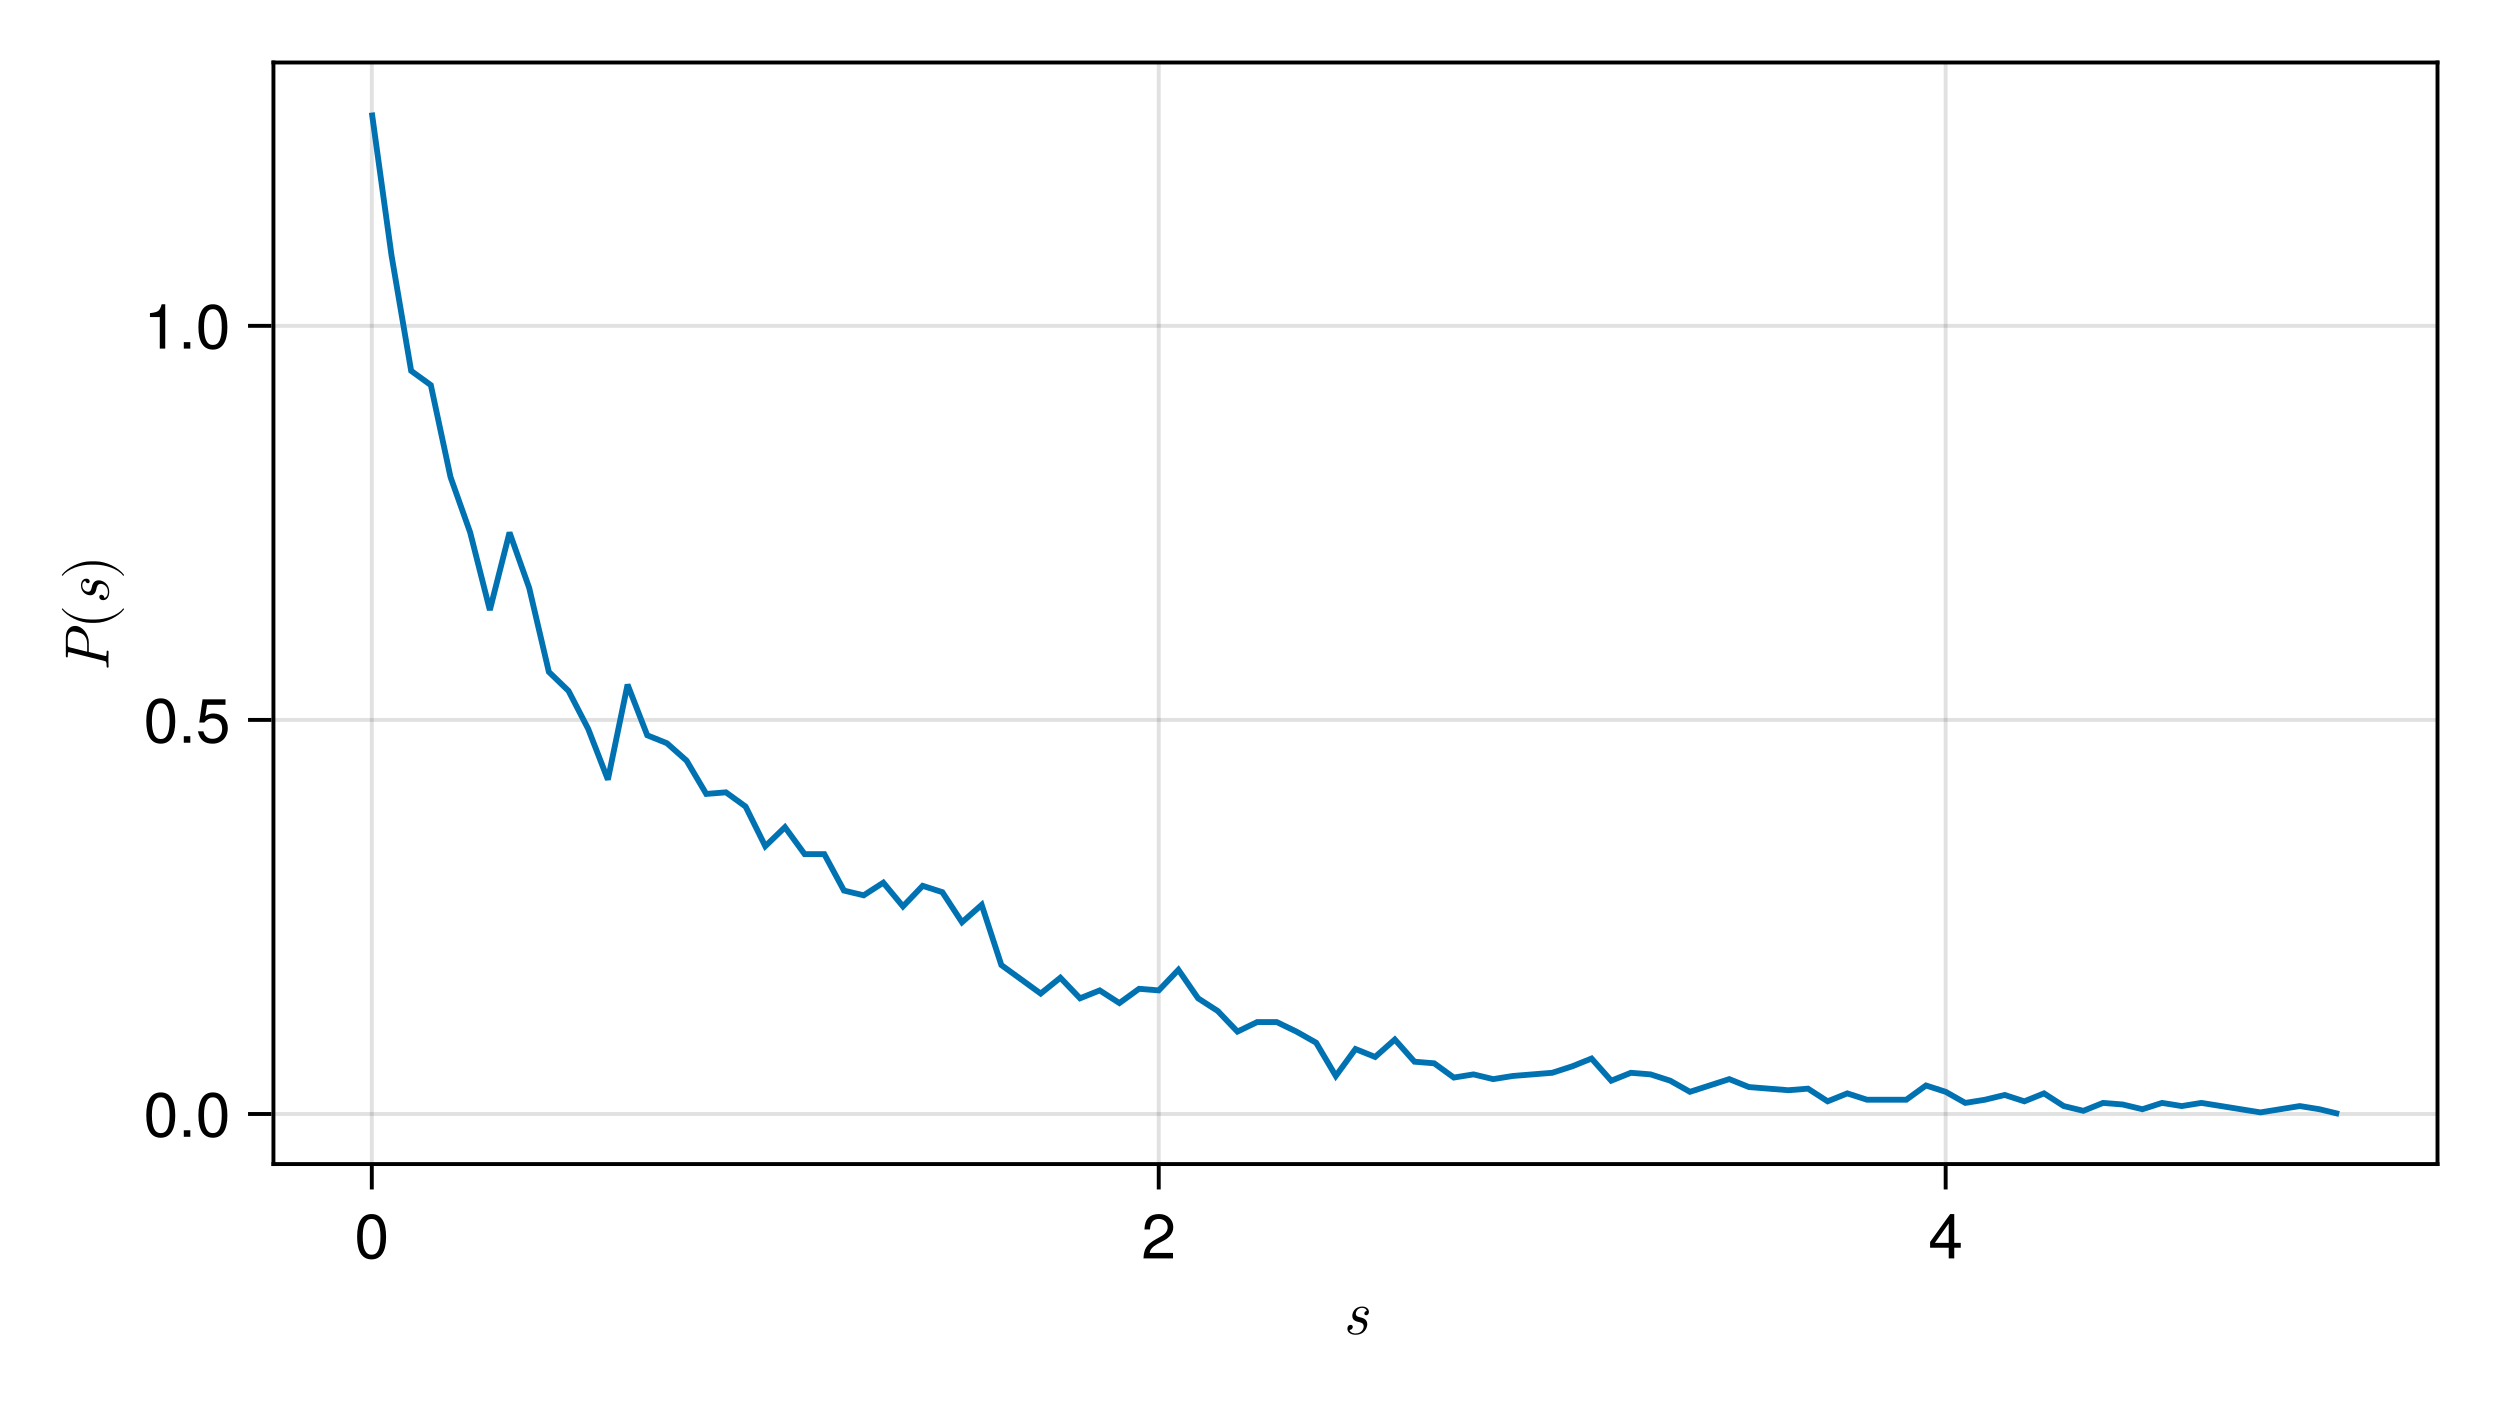 <?xml version="1.0" encoding="UTF-8"?>
<svg xmlns="http://www.w3.org/2000/svg" xmlns:xlink="http://www.w3.org/1999/xlink" width="480pt" height="270pt" viewBox="0 0 480 270" version="1.1">
<defs>
<g>
<symbol overflow="visible" id="glyph0-0-OZB/ZtUq">
<path style="stroke:none;" d=""/>
</symbol>
<symbol overflow="visible" id="glyph0-1-OZB/ZtUq">
<path style="stroke:none;" d="M 4.719 -1.891 C 4.719 -2.922 3.781 -3.141 3.281 -3.25 C 2.953 -3.328 2.516 -3.422 2.516 -3.938 C 2.516 -4.219 2.766 -5.047 3.734 -5.047 C 4.062 -5.047 4.5 -4.922 4.625 -4.453 C 4.25 -4.406 4.156 -4.078 4.156 -3.953 C 4.156 -3.828 4.219 -3.625 4.516 -3.625 C 4.719 -3.625 5.031 -3.766 5.031 -4.281 C 5.031 -4.844 4.531 -5.297 3.75 -5.297 C 2.344 -5.297 1.844 -4.156 1.844 -3.531 C 1.844 -2.609 2.625 -2.438 2.969 -2.359 C 3.484 -2.25 4.031 -2.125 4.031 -1.469 C 4.031 -1.094 3.703 -0.125 2.469 -0.125 C 2.203 -0.125 1.516 -0.188 1.312 -0.797 C 1.938 -0.859 1.938 -1.391 1.938 -1.391 C 1.938 -1.625 1.781 -1.781 1.531 -1.781 C 1.25 -1.781 0.906 -1.578 0.906 -1.031 C 0.906 -0.297 1.609 0.125 2.453 0.125 C 4.266 0.125 4.719 -1.328 4.719 -1.891 Z M 4.719 -1.891 "/>
</symbol>
<symbol overflow="visible" id="glyph1-0-OZB/ZtUq">
<path style="stroke:none;" d="M 0.234 -8.75 C 0.234 -8.75 0.234 0 0.234 0 C 0.234 0 5.641 0 5.641 0 C 5.641 0 5.641 -8.75 5.641 -8.75 C 5.641 -8.75 0.234 -8.75 0.234 -8.75 Z M 0.859 -0.625 C 0.859 -0.625 0.859 -8.125 0.859 -8.125 C 0.859 -8.125 5.016 -8.125 5.016 -8.125 C 5.016 -8.125 5.016 -0.625 5.016 -0.625 C 5.016 -0.625 0.859 -0.625 0.859 -0.625 Z M 0.859 -0.625 "/>
</symbol>
<symbol overflow="visible" id="glyph1-1-OZB/ZtUq">
<path style="stroke:none;" d="M 6.078 -4.094 C 6.078 -1.297 5.094 0.188 3.297 0.188 C 1.469 0.188 0.516 -1.297 0.516 -4.156 C 0.516 -7.016 1.469 -8.516 3.297 -8.516 C 5.141 -8.516 6.078 -7.047 6.078 -4.094 Z M 5 -4.188 C 5 -6.469 4.438 -7.578 3.297 -7.578 C 2.156 -7.578 1.594 -6.484 1.594 -4.156 C 1.594 -1.828 2.156 -0.703 3.281 -0.703 C 4.453 -0.703 5 -1.781 5 -4.188 Z M 5 -4.188 "/>
</symbol>
<symbol overflow="visible" id="glyph2-0-OZB/ZtUq">
<path style="stroke:none;" d="M 0.234 -8.75 C 0.234 -8.75 0.234 0 0.234 0 C 0.234 0 5.641 0 5.641 0 C 5.641 0 5.641 -8.75 5.641 -8.75 C 5.641 -8.75 0.234 -8.75 0.234 -8.75 Z M 0.859 -0.625 C 0.859 -0.625 0.859 -8.125 0.859 -8.125 C 0.859 -8.125 5.016 -8.125 5.016 -8.125 C 5.016 -8.125 5.016 -0.625 5.016 -0.625 C 5.016 -0.625 0.859 -0.625 0.859 -0.625 Z M 0.859 -0.625 "/>
</symbol>
<symbol overflow="visible" id="glyph2-1-OZB/ZtUq">
<path style="stroke:none;" d="M 6.125 -6.016 C 6.125 -4.969 5.516 -4.078 4.328 -3.438 C 4.328 -3.438 3.125 -2.797 3.125 -2.797 C 2.094 -2.188 1.703 -1.734 1.594 -1.047 C 1.594 -1.047 6.078 -1.047 6.078 -1.047 C 6.078 -1.047 6.078 0 6.078 0 C 6.078 0 0.406 0 0.406 0 C 0.5 -1.875 1.016 -2.672 2.797 -3.688 C 2.797 -3.688 3.906 -4.312 3.906 -4.312 C 4.656 -4.734 5.047 -5.312 5.047 -5.984 C 5.047 -6.906 4.328 -7.578 3.375 -7.578 C 2.328 -7.578 1.734 -6.984 1.656 -5.562 C 1.656 -5.562 0.594 -5.562 0.594 -5.562 C 0.656 -7.625 1.672 -8.516 3.406 -8.516 C 5.016 -8.516 6.125 -7.453 6.125 -6.016 Z M 6.125 -6.016 "/>
</symbol>
<symbol overflow="visible" id="glyph2-2-OZB/ZtUq">
<path style="stroke:none;" d="M 6.234 -2.047 C 6.234 -2.047 4.984 -2.047 4.984 -2.047 C 4.984 -2.047 4.984 0 4.984 0 C 4.984 0 3.922 0 3.922 0 C 3.922 0 3.922 -2.047 3.922 -2.047 C 3.922 -2.047 0.344 -2.047 0.344 -2.047 C 0.344 -2.047 0.344 -3.156 0.344 -3.156 C 0.344 -3.156 4.203 -8.516 4.203 -8.516 C 4.203 -8.516 4.984 -8.516 4.984 -8.516 C 4.984 -8.516 4.984 -2.984 4.984 -2.984 C 4.984 -2.984 6.234 -2.984 6.234 -2.984 C 6.234 -2.984 6.234 -2.047 6.234 -2.047 Z M 3.922 -2.984 C 3.922 -2.984 3.922 -6.703 3.922 -6.703 C 3.922 -6.703 1.266 -2.984 1.266 -2.984 C 1.266 -2.984 3.922 -2.984 3.922 -2.984 Z M 3.922 -2.984 "/>
</symbol>
<symbol overflow="visible" id="glyph3-0-OZB/ZtUq">
<path style="stroke:none;" d=""/>
</symbol>
<symbol overflow="visible" id="glyph3-1-OZB/ZtUq">
<path style="stroke:none;" d="M -6.422 -8.766 C -7.422 -8.766 -8.203 -7.938 -8.203 -6.641 L -8.203 -3.031 C -8.203 -2.844 -8.203 -2.719 -7.969 -2.719 C -7.828 -2.719 -7.828 -2.812 -7.828 -3.031 C -7.828 -3.406 -7.828 -3.734 -7.625 -3.734 C -7.578 -3.734 -7.562 -3.734 -7.391 -3.688 L -0.875 -2.062 C -0.469 -1.969 -0.375 -1.891 -0.375 -1.078 C -0.375 -0.891 -0.375 -0.75 -0.141 -0.75 C 0 -0.75 0 -0.891 0 -0.922 C 0 -1.375 -0.031 -1.875 -0.031 -2.344 C -0.031 -2.812 0 -3.312 0 -3.781 C 0 -3.859 0 -4.016 -0.219 -4.016 C -0.375 -4.016 -0.375 -3.922 -0.375 -3.688 C -0.375 -2.984 -0.469 -2.984 -0.578 -2.984 C -0.625 -2.984 -0.641 -2.984 -0.812 -3.031 L -3.797 -3.766 L -3.797 -5.625 C -3.797 -7.141 -5.016 -8.766 -6.422 -8.766 Z M -6.75 -7.703 C -6.5 -7.703 -5.328 -7.531 -4.797 -7.062 C -4.328 -6.641 -4.109 -6.047 -4.109 -5.328 L -4.109 -3.812 L -7.391 -4.625 C -7.828 -4.734 -7.828 -4.828 -7.828 -5.219 L -7.828 -6.25 C -7.828 -7.094 -7.516 -7.703 -6.75 -7.703 Z M -6.75 -7.703 "/>
</symbol>
<symbol overflow="visible" id="glyph4-0-OZB/ZtUq">
<path style="stroke:none;" d=""/>
</symbol>
<symbol overflow="visible" id="glyph4-1-OZB/ZtUq">
<path style="stroke:none;" d="M 2.859 -3.984 C 2.812 -3.984 2.781 -3.953 2.766 -3.938 C 1.828 -2.688 -0.578 -1.859 -2.5 -1.859 L -3.5 -1.859 C -5.422 -1.859 -7.828 -2.688 -8.766 -3.938 C -8.781 -3.953 -8.812 -3.984 -8.859 -3.984 C -8.922 -3.984 -8.969 -3.922 -8.969 -3.859 C -8.969 -3.844 -8.969 -3.812 -8.953 -3.797 C -7.953 -2.469 -5.562 -1.219 -3.5 -1.219 L -2.5 -1.219 C -0.438 -1.219 1.953 -2.469 2.953 -3.797 C 2.969 -3.812 2.969 -3.844 2.969 -3.859 C 2.969 -3.922 2.922 -3.984 2.859 -3.984 Z M 2.859 -3.984 "/>
</symbol>
<symbol overflow="visible" id="glyph5-0-OZB/ZtUq">
<path style="stroke:none;" d=""/>
</symbol>
<symbol overflow="visible" id="glyph5-1-OZB/ZtUq">
<path style="stroke:none;" d="M -1.891 -4.719 C -2.922 -4.719 -3.141 -3.781 -3.25 -3.281 C -3.328 -2.953 -3.422 -2.516 -3.938 -2.516 C -4.219 -2.516 -5.047 -2.766 -5.047 -3.734 C -5.047 -4.062 -4.922 -4.5 -4.453 -4.625 C -4.406 -4.25 -4.078 -4.156 -3.953 -4.156 C -3.828 -4.156 -3.625 -4.219 -3.625 -4.516 C -3.625 -4.719 -3.766 -5.031 -4.281 -5.031 C -4.844 -5.031 -5.297 -4.531 -5.297 -3.75 C -5.297 -2.344 -4.156 -1.844 -3.531 -1.844 C -2.609 -1.844 -2.438 -2.625 -2.359 -2.969 C -2.25 -3.484 -2.125 -4.031 -1.469 -4.031 C -1.094 -4.031 -0.125 -3.703 -0.125 -2.469 C -0.125 -2.203 -0.188 -1.516 -0.797 -1.312 C -0.859 -1.938 -1.391 -1.938 -1.391 -1.938 C -1.625 -1.938 -1.781 -1.781 -1.781 -1.531 C -1.781 -1.25 -1.578 -0.906 -1.031 -0.906 C -0.297 -0.906 0.125 -1.609 0.125 -2.453 C 0.125 -4.266 -1.328 -4.719 -1.891 -4.719 Z M -1.891 -4.719 "/>
</symbol>
<symbol overflow="visible" id="glyph6-0-OZB/ZtUq">
<path style="stroke:none;" d=""/>
</symbol>
<symbol overflow="visible" id="glyph6-1-OZB/ZtUq">
<path style="stroke:none;" d="M -2.5 -3.453 L -3.5 -3.453 C -5.562 -3.453 -7.953 -2.203 -8.953 -0.875 C -8.969 -0.859 -8.969 -0.828 -8.969 -0.797 C -8.969 -0.75 -8.922 -0.688 -8.859 -0.688 C -8.812 -0.688 -8.781 -0.703 -8.766 -0.734 C -7.828 -1.984 -5.422 -2.812 -3.5 -2.812 L -2.5 -2.812 C -0.578 -2.812 1.828 -1.984 2.766 -0.734 C 2.781 -0.703 2.812 -0.688 2.859 -0.688 C 2.922 -0.688 2.969 -0.75 2.969 -0.797 C 2.969 -0.828 2.969 -0.859 2.953 -0.875 C 1.953 -2.203 -0.438 -3.453 -2.5 -3.453 Z M -2.5 -3.453 "/>
</symbol>
<symbol overflow="visible" id="glyph7-0-OZB/ZtUq">
<path style="stroke:none;" d="M 0.234 -8.75 C 0.234 -8.75 0.234 0 0.234 0 C 0.234 0 5.641 0 5.641 0 C 5.641 0 5.641 -8.75 5.641 -8.75 C 5.641 -8.75 0.234 -8.75 0.234 -8.75 Z M 0.859 -0.625 C 0.859 -0.625 0.859 -8.125 0.859 -8.125 C 0.859 -8.125 5.016 -8.125 5.016 -8.125 C 5.016 -8.125 5.016 -0.625 5.016 -0.625 C 5.016 -0.625 0.859 -0.625 0.859 -0.625 Z M 0.859 -0.625 "/>
</symbol>
<symbol overflow="visible" id="glyph7-1-OZB/ZtUq">
<path style="stroke:none;" d="M 6.078 -4.094 C 6.078 -1.297 5.094 0.188 3.297 0.188 C 1.469 0.188 0.516 -1.297 0.516 -4.156 C 0.516 -7.016 1.469 -8.516 3.297 -8.516 C 5.141 -8.516 6.078 -7.047 6.078 -4.094 Z M 5 -4.188 C 5 -6.469 4.438 -7.578 3.297 -7.578 C 2.156 -7.578 1.594 -6.484 1.594 -4.156 C 1.594 -1.828 2.156 -0.703 3.281 -0.703 C 4.453 -0.703 5 -1.781 5 -4.188 Z M 5 -4.188 "/>
</symbol>
<symbol overflow="visible" id="glyph7-2-OZB/ZtUq">
<path style="stroke:none;" d="M 2.297 0 C 2.297 0 1.047 0 1.047 0 C 1.047 0 1.047 -1.25 1.047 -1.25 C 1.047 -1.25 2.297 -1.25 2.297 -1.25 C 2.297 -1.25 2.297 0 2.297 0 Z M 2.297 0 "/>
</symbol>
<symbol overflow="visible" id="glyph7-3-OZB/ZtUq">
<path style="stroke:none;" d="M 6.156 -2.812 C 6.156 -1.016 4.953 0.188 3.234 0.188 C 1.734 0.188 0.766 -0.484 0.422 -2.188 C 0.422 -2.188 1.469 -2.188 1.469 -2.188 C 1.734 -1.219 2.297 -0.75 3.219 -0.75 C 4.375 -0.75 5.078 -1.453 5.078 -2.672 C 5.078 -3.938 4.359 -4.672 3.219 -4.672 C 2.562 -4.672 2.141 -4.469 1.656 -3.875 C 1.656 -3.875 0.688 -3.875 0.688 -3.875 C 0.688 -3.875 1.312 -8.328 1.312 -8.328 C 1.312 -8.328 5.719 -8.328 5.719 -8.328 C 5.719 -8.328 5.719 -7.281 5.719 -7.281 C 5.719 -7.281 2.172 -7.281 2.172 -7.281 C 2.172 -7.281 1.844 -5.094 1.844 -5.094 C 2.328 -5.453 2.812 -5.609 3.406 -5.609 C 5.047 -5.609 6.156 -4.5 6.156 -2.812 Z M 6.156 -2.812 "/>
</symbol>
<symbol overflow="visible" id="glyph7-4-OZB/ZtUq">
<path style="stroke:none;" d="M 4.156 0 C 4.156 0 3.109 0 3.109 0 C 3.109 0 3.109 -6.062 3.109 -6.062 C 3.109 -6.062 1.219 -6.062 1.219 -6.062 C 1.219 -6.062 1.219 -6.812 1.219 -6.812 C 2.859 -7.016 3.094 -7.203 3.469 -8.516 C 3.469 -8.516 4.156 -8.516 4.156 -8.516 C 4.156 -8.516 4.156 0 4.156 0 Z M 4.156 0 "/>
</symbol>
</g>
</defs>
<g id="surface1-OZB/ZtUq">
<rect x="0" y="0" width="480" height="270" style="fill:rgb(100%,100%,100%);fill-opacity:1;stroke:none;"/>
<path style=" stroke:none;fill-rule:nonzero;fill:rgb(100%,100%,100%);fill-opacity:1;" d="M 52.5 223.5 L 468 223.5 L 468 12 L 52.5 12 Z M 52.5 223.5 "/>
<path style="fill:none;stroke-width:1;stroke-linecap:butt;stroke-linejoin:miter;stroke:rgb(0%,0%,0%);stroke-opacity:0.12;stroke-miterlimit:2;" d="M 95.182 298 L 95.182 16 " transform="matrix(0.75,0,0,0.75,0,0)"/>
<path style="fill:none;stroke-width:1;stroke-linecap:butt;stroke-linejoin:miter;stroke:rgb(0%,0%,0%);stroke-opacity:0.12;stroke-miterlimit:2;" d="M 296.635 298 L 296.635 16 " transform="matrix(0.75,0,0,0.75,0,0)"/>
<path style="fill:none;stroke-width:1;stroke-linecap:butt;stroke-linejoin:miter;stroke:rgb(0%,0%,0%);stroke-opacity:0.12;stroke-miterlimit:2;" d="M 498.089 298 L 498.089 16 " transform="matrix(0.75,0,0,0.75,0,0)"/>
<path style="fill:none;stroke-width:1;stroke-linecap:butt;stroke-linejoin:miter;stroke:rgb(0%,0%,0%);stroke-opacity:0.12;stroke-miterlimit:2;" d="M 70 285.182 L 624 285.182 " transform="matrix(0.75,0,0,0.75,0,0)"/>
<path style="fill:none;stroke-width:1;stroke-linecap:butt;stroke-linejoin:miter;stroke:rgb(0%,0%,0%);stroke-opacity:0.12;stroke-miterlimit:2;" d="M 70 184.297 L 624 184.297 " transform="matrix(0.75,0,0,0.75,0,0)"/>
<path style="fill:none;stroke-width:1;stroke-linecap:butt;stroke-linejoin:miter;stroke:rgb(0%,0%,0%);stroke-opacity:0.12;stroke-miterlimit:2;" d="M 70 83.417 L 624 83.417 " transform="matrix(0.75,0,0,0.75,0,0)"/>
<g style="fill:rgb(0%,0%,0%);fill-opacity:1;">
  <use xlink:href="#glyph0-1-OZB/ZtUq" x="257.796" y="256.152"/>
</g>
<g style="fill:rgb(0%,0%,0%);fill-opacity:1;">
  <use xlink:href="#glyph1-1-OZB/ZtUq" x="68.05" y="241.614"/>
</g>
<g style="fill:rgb(0%,0%,0%);fill-opacity:1;">
  <use xlink:href="#glyph2-1-OZB/ZtUq" x="219.141" y="241.614"/>
</g>
<g style="fill:rgb(0%,0%,0%);fill-opacity:1;">
  <use xlink:href="#glyph2-2-OZB/ZtUq" x="370.232" y="241.614"/>
</g>
<g style="fill:rgb(0%,0%,0%);fill-opacity:1;">
  <use xlink:href="#glyph3-1-OZB/ZtUq" x="20.844" y="128.94"/>
</g>
<g style="fill:rgb(0%,0%,0%);fill-opacity:1;">
  <use xlink:href="#glyph4-1-OZB/ZtUq" x="20.844" y="120.804"/>
</g>
<g style="fill:rgb(0%,0%,0%);fill-opacity:1;">
  <use xlink:href="#glyph5-1-OZB/ZtUq" x="20.844" y="116.136"/>
</g>
<g style="fill:rgb(0%,0%,0%);fill-opacity:1;">
  <use xlink:href="#glyph6-1-OZB/ZtUq" x="20.844" y="111.228"/>
</g>
<g style="fill:rgb(0%,0%,0%);fill-opacity:1;">
  <use xlink:href="#glyph7-1-OZB/ZtUq" x="27.57" y="218.26"/>
</g>
<g style="fill:rgb(0%,0%,0%);fill-opacity:1;">
  <use xlink:href="#glyph7-2-OZB/ZtUq" x="34.242" y="218.26"/>
</g>
<g style="fill:rgb(0%,0%,0%);fill-opacity:1;">
  <use xlink:href="#glyph7-1-OZB/ZtUq" x="37.578" y="218.26"/>
</g>
<g style="fill:rgb(0%,0%,0%);fill-opacity:1;">
  <use xlink:href="#glyph7-1-OZB/ZtUq" x="27.57" y="142.599"/>
</g>
<g style="fill:rgb(0%,0%,0%);fill-opacity:1;">
  <use xlink:href="#glyph7-2-OZB/ZtUq" x="34.242" y="142.599"/>
</g>
<g style="fill:rgb(0%,0%,0%);fill-opacity:1;">
  <use xlink:href="#glyph7-3-OZB/ZtUq" x="37.578" y="142.599"/>
</g>
<g style="fill:rgb(0%,0%,0%);fill-opacity:1;">
  <use xlink:href="#glyph7-4-OZB/ZtUq" x="27.57" y="66.937"/>
</g>
<g style="fill:rgb(0%,0%,0%);fill-opacity:1;">
  <use xlink:href="#glyph7-2-OZB/ZtUq" x="34.242" y="66.937"/>
</g>
<g style="fill:rgb(0%,0%,0%);fill-opacity:1;">
  <use xlink:href="#glyph7-1-OZB/ZtUq" x="37.578" y="66.937"/>
</g>
<path style="fill:none;stroke-width:1.5;stroke-linecap:butt;stroke-linejoin:miter;stroke:rgb(0%,44.706%,69.804%);stroke-opacity:1;stroke-miterlimit:2;" d="M 95.182 28.818 L 100.219 65.328 L 105.255 94.938 L 110.292 98.589 L 115.328 122.115 L 120.365 136.312 L 125.401 156.188 L 130.438 136.312 L 135.474 150.51 L 140.51 172.01 L 145.547 176.875 L 150.583 186.609 L 155.62 199.594 L 160.656 175.255 L 165.693 188.234 L 170.729 190.26 L 175.766 194.724 L 180.802 203.245 L 185.839 202.839 L 190.875 206.49 L 195.911 216.63 L 200.948 211.76 L 205.984 218.656 L 211.016 218.656 L 216.052 227.984 L 221.089 229.203 L 226.125 225.958 L 231.161 232.042 L 236.198 226.771 L 241.234 228.391 L 246.271 236.099 L 251.307 231.635 L 256.344 247.052 L 266.417 254.354 L 271.453 250.297 L 276.49 255.568 L 281.526 253.542 L 286.562 256.786 L 291.599 253.135 L 296.635 253.542 L 301.672 248.271 L 306.708 255.568 L 311.745 258.818 L 316.781 264.089 L 321.818 261.656 L 326.854 261.656 L 331.891 264.089 L 336.927 266.927 L 341.964 275.448 L 347 268.552 L 352.036 270.578 L 357.073 266.115 L 362.109 271.797 L 367.146 272.203 L 372.182 275.854 L 377.219 275.042 L 382.255 276.255 L 387.292 275.448 L 397.365 274.635 L 402.401 273.01 L 407.438 270.984 L 412.474 276.661 L 417.51 274.635 L 422.547 275.042 L 427.583 276.661 L 432.62 279.505 L 442.693 276.255 L 447.729 278.286 L 457.802 279.099 L 462.839 278.693 L 467.875 281.938 L 472.911 279.906 L 477.948 281.531 L 488.016 281.531 L 493.052 277.88 L 498.089 279.505 L 503.125 282.344 L 508.161 281.531 L 513.198 280.312 L 518.234 281.938 L 523.271 279.906 L 528.307 283.151 L 533.344 284.37 L 538.38 282.344 L 543.417 282.75 L 548.453 283.964 L 553.49 282.344 L 558.526 283.151 L 563.562 282.344 L 568.599 283.151 L 578.672 284.776 L 588.745 283.151 L 593.781 283.964 L 598.818 285.182 " transform="matrix(0.75,0,0,0.75,0,0)"/>
<path style="fill:none;stroke-width:1;stroke-linecap:butt;stroke-linejoin:miter;stroke:rgb(0%,0%,0%);stroke-opacity:1;stroke-miterlimit:2;" d="M 95.182 298.5 L 95.182 304.5 " transform="matrix(0.75,0,0,0.75,0,0)"/>
<path style="fill:none;stroke-width:1;stroke-linecap:butt;stroke-linejoin:miter;stroke:rgb(0%,0%,0%);stroke-opacity:1;stroke-miterlimit:2;" d="M 296.635 298.5 L 296.635 304.5 " transform="matrix(0.75,0,0,0.75,0,0)"/>
<path style="fill:none;stroke-width:1;stroke-linecap:butt;stroke-linejoin:miter;stroke:rgb(0%,0%,0%);stroke-opacity:1;stroke-miterlimit:2;" d="M 498.089 298.5 L 498.089 304.5 " transform="matrix(0.75,0,0,0.75,0,0)"/>
<path style="fill:none;stroke-width:1;stroke-linecap:butt;stroke-linejoin:miter;stroke:rgb(0%,0%,0%);stroke-opacity:1;stroke-miterlimit:2;" d="M 69.5 285.182 L 63.5 285.182 " transform="matrix(0.75,0,0,0.75,0,0)"/>
<path style="fill:none;stroke-width:1;stroke-linecap:butt;stroke-linejoin:miter;stroke:rgb(0%,0%,0%);stroke-opacity:1;stroke-miterlimit:2;" d="M 69.5 184.297 L 63.5 184.297 " transform="matrix(0.75,0,0,0.75,0,0)"/>
<path style="fill:none;stroke-width:1;stroke-linecap:butt;stroke-linejoin:miter;stroke:rgb(0%,0%,0%);stroke-opacity:1;stroke-miterlimit:2;" d="M 69.5 83.417 L 63.5 83.417 " transform="matrix(0.75,0,0,0.75,0,0)"/>
<path style="fill:none;stroke-width:1;stroke-linecap:butt;stroke-linejoin:miter;stroke:rgb(0%,0%,0%);stroke-opacity:1;stroke-miterlimit:2;" d="M 69.5 298 L 624.5 298 " transform="matrix(0.75,0,0,0.75,0,0)"/>
<path style="fill:none;stroke-width:1;stroke-linecap:butt;stroke-linejoin:miter;stroke:rgb(0%,0%,0%);stroke-opacity:1;stroke-miterlimit:2;" d="M 70 298.5 L 70 15.5 " transform="matrix(0.75,0,0,0.75,0,0)"/>
<path style="fill:none;stroke-width:1;stroke-linecap:butt;stroke-linejoin:miter;stroke:rgb(0%,0%,0%);stroke-opacity:1;stroke-miterlimit:2;" d="M 69.5 16 L 624.5 16 " transform="matrix(0.75,0,0,0.75,0,0)"/>
<path style="fill:none;stroke-width:1;stroke-linecap:butt;stroke-linejoin:miter;stroke:rgb(0%,0%,0%);stroke-opacity:1;stroke-miterlimit:2;" d="M 624 298.5 L 624 15.5 " transform="matrix(0.75,0,0,0.75,0,0)"/>
</g>
</svg>
